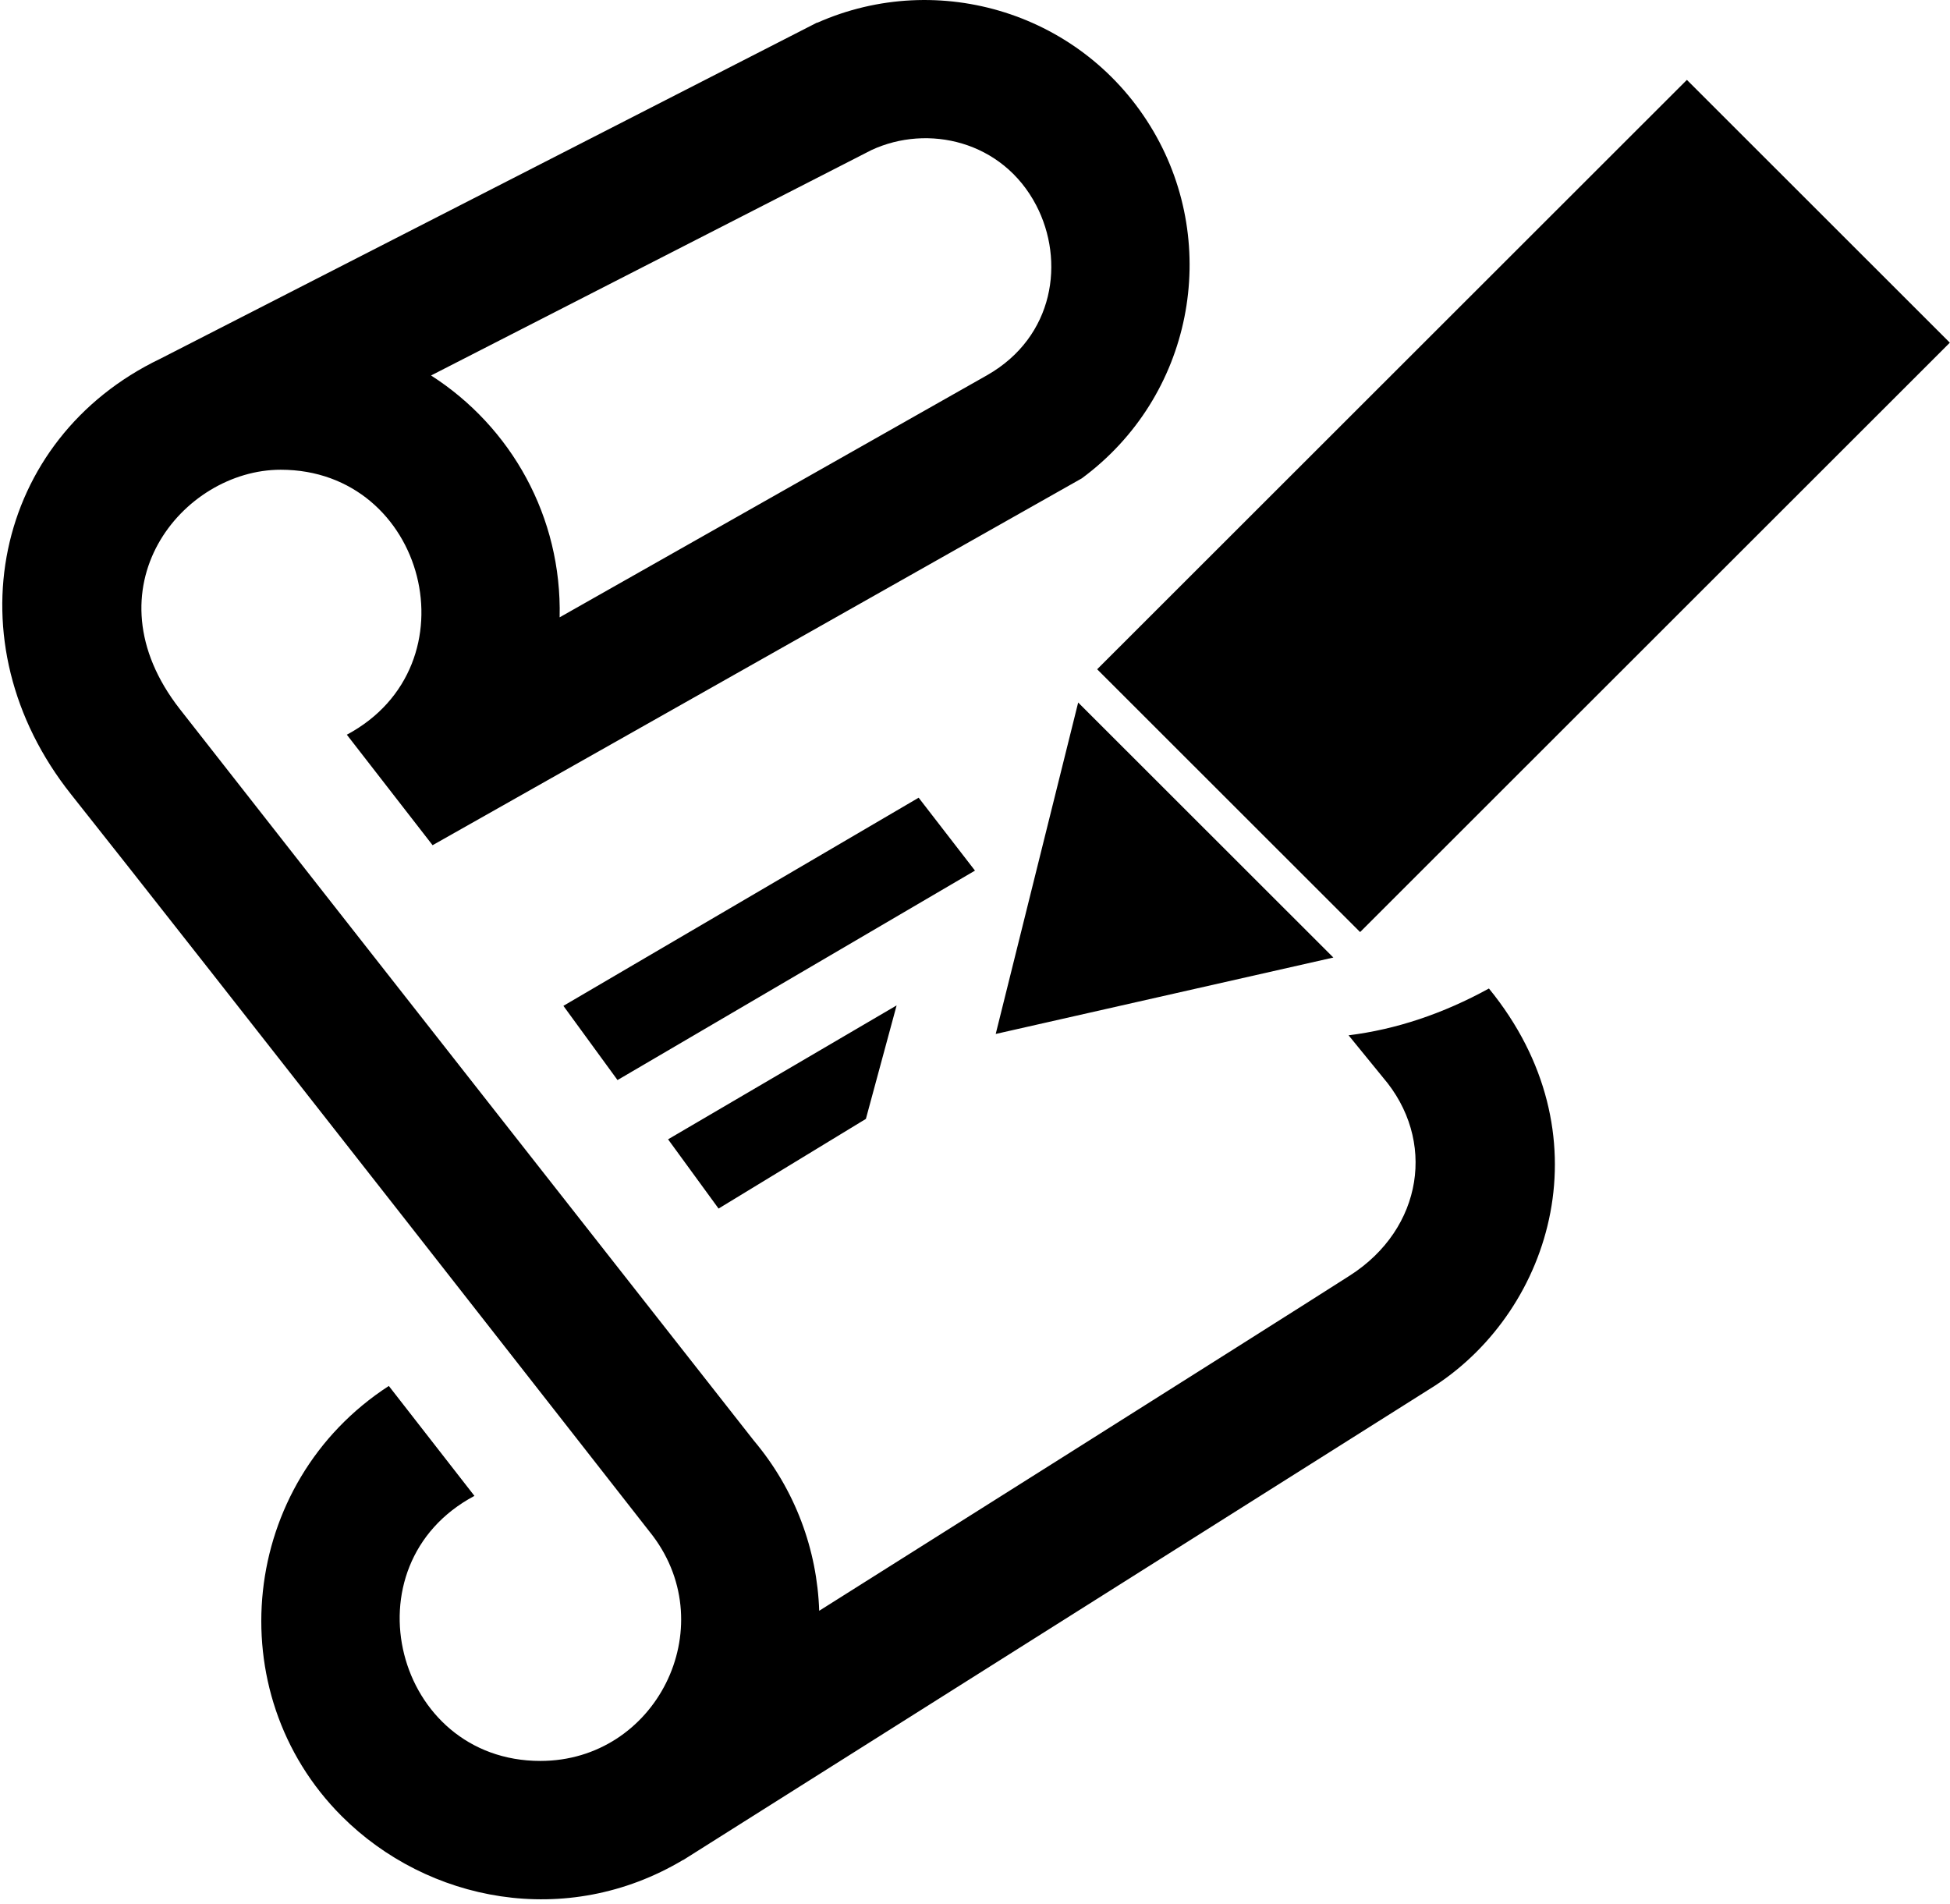 <?xml version="1.0" encoding="UTF-8" standalone="no"?>
<svg width="423px" height="413px" viewBox="0 0 423 413" version="1.1" xmlns="http://www.w3.org/2000/svg">
    <g stroke="none" stroke-width="1">
        <path d="M311.352,300.531 C310.614,301.015 148.169,403.498 148.169,403.498 L148.151,403.471
            C122.838,418.557 92.701,412.541 74.131,393.973 C47.286,367.127 51.972,321.63 84.345,300.642
            L102.915,324.487 C74.756,339.479 85.67,381.983 117.215,381.983 C142.296,381.983 156.693,353.212
            141.611,333.155 C141.611,333.155 40.621,204.001 15.439,172.339 C-10.803,139.344 -1.319,95.112 34.778,77.816
            L177.243,4.899 L177.265,4.943 C203.609,-6.767 235.171,2.834 250.193,28.452 C264.806,53.38 258.713,86.015
            234.668,103.764 L93.838,183.342 L75.235,159.373 C103.371,144.34 92.402,101.895 60.896,101.895 C39.537,101.895
            18.551,127.65 39.031,153.843 C63.61,185.279 163.526,312.498 163.526,312.498 C172.514,323.17 177.263,336.184
            177.702,349.414 C177.702,349.414 277.471,286.53 292.84,276.674 C308.703,266.501 311.637,247.262 299.975,233.698
            C299.93,233.646 297.096,230.17 292.537,224.577 C302.846,223.304 313.037,219.892 322.984,214.428 C348.602,245.801
            336.793,283.849 311.352,300.531 L311.352,300.531 Z M93.506,81.449 C110.895,92.595 121.913,112.109 121.397,133.912
            L214.192,81.352 C228.713,73.03 231.065,56.565 224.768,44.513 C217.467,30.537 201.282,26.849 189.025,32.559 L93.506,81.449
            L93.506,81.449 Z M190.616,232.425 C192.527,225.366 194.496,218.095 194.496,218.095 L144.92,247.143
            L155.874,262.162 L187.832,242.71 C187.832,242.71 188.705,239.485 190.616,232.425 Z
            M122.213,218.19 L133.953,234.287 L211.496,188.853 L199.275,173.039 L122.213,218.19 Z
            M365.926,17.329 L238,145.179 L295.04,202.184 L422.964,74.335 L365.926,17.329 Z
            M215.994,224.287 L289.237,207.71 L233.882,152.391 L215.994,224.287 Z"></path>
    </g>
</svg>